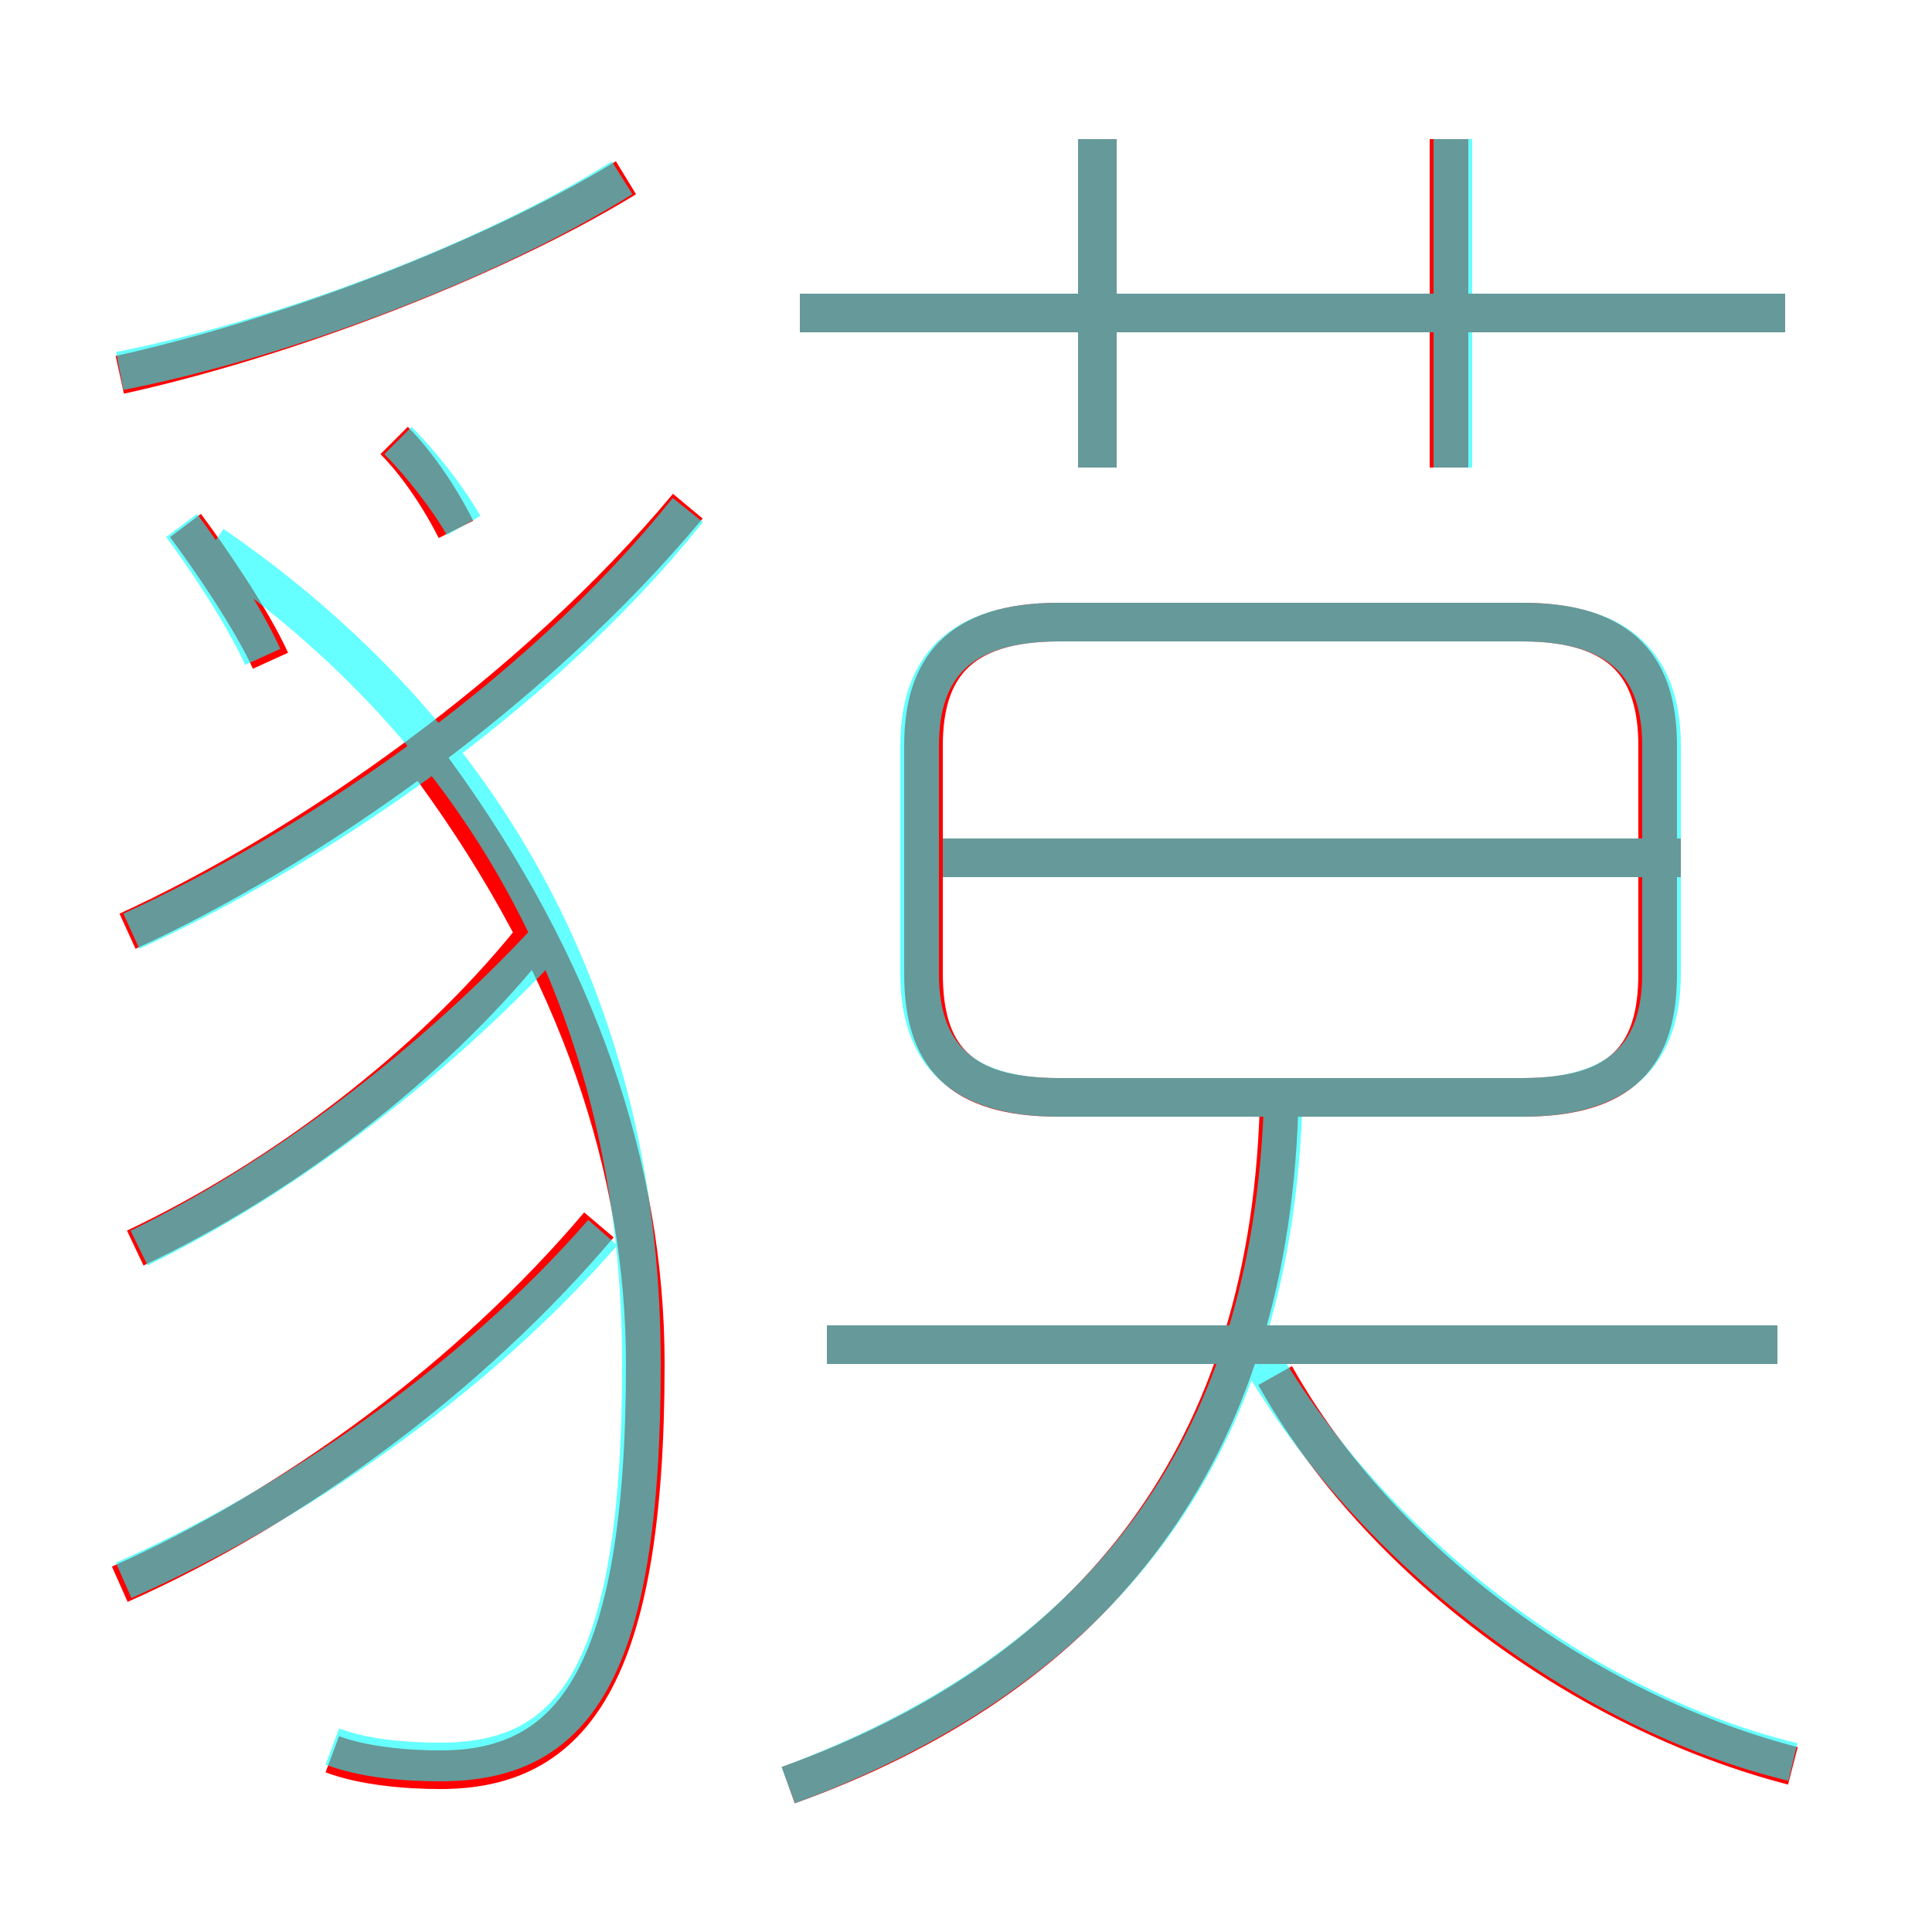 <?xml version='1.0' encoding='utf8'?>
<svg viewBox="0.0 -6.0 50.0 50.0" version="1.1" xmlns="http://www.w3.org/2000/svg">
<rect x="0.0" y="-6.0" width="50.0" height="50.0" fill="#333333" stroke="none"/>
<rect x="-1000" y="-1000" width="2000" height="2000" stroke="white" fill="white"/>
<g style="fill:none;stroke:rgba(255, 0, 0, 1);  stroke-width:1"><path d="M 27.4 -15.6 L 39.4 -15.6 C 42.0 -15.6 42.9 -16.7 42.9 -18.8 L 42.9 -24.7 C 42.9 -26.7 42.0 -27.9 39.4 -27.9 L 27.4 -27.9 C 24.8 -27.9 23.9 -26.7 23.9 -24.7 L 23.9 -18.8 C 23.9 -16.7 24.8 -15.6 27.4 -15.6 Z M 3.1 -3.0 C 7.6 -5.0 12.2 -8.4 15.5 -12.3 M 3.5 -11.7 C 7.3 -13.5 11.1 -16.4 13.7 -19.6 M 8.6 1.4 C 9.4 1.7 10.5 1.8 11.4 1.8 C 14.8 1.8 16.7 -0.6 16.7 -8.7 C 16.7 -13.7 15.0 -18.9 11.2 -24.1 M 20.4 2.2 C 27.9 -0.5 32.8 -5.9 33.1 -15.3 M 7.0 -26.9 C 6.5 -28.0 5.4 -29.6 4.8 -30.4 M 3.3 -19.9 C 7.9 -22.0 13.8 -26.1 17.8 -30.9 M 11.8 -30.3 C 11.4 -31.1 10.8 -32.0 10.2 -32.6 M 46.0 -9.2 L 21.4 -9.2 M 46.4 1.7 C 41.0 0.3 35.7 -3.6 33.0 -8.4 M 3.1 -34.3 C 7.2 -35.2 12.6 -37.2 16.2 -39.4 M 43.5 -21.8 L 24.4 -21.8 M 28.4 -31.9 L 28.4 -40.4 M 46.2 -35.9 L 20.7 -35.9 M 37.5 -31.9 L 37.5 -40.4" transform="translate(0.0 38.0)" />
</g>
<g style="fill:none;stroke:rgba(0, 255, 255, 0.6);  stroke-width:1">
<path d="M 27.4 -15.6 L 39.4 -15.6 C 42.0 -15.6 43.0 -16.8 43.0 -18.8 L 43.0 -24.7 C 43.0 -26.7 42.0 -27.9 39.4 -27.9 L 27.4 -27.9 C 24.8 -27.9 23.8 -26.7 23.8 -24.7 L 23.8 -18.8 C 23.8 -16.8 24.8 -15.6 27.4 -15.6 Z M 3.2 -3.1 C 7.5 -5.0 12.2 -8.2 15.6 -12.1 M 8.6 1.2 C 9.4 1.5 10.4 1.6 11.4 1.6 C 14.8 1.6 16.6 -0.6 16.6 -8.7 C 16.6 -17.1 13.2 -24.6 5.5 -29.9 M 20.4 2.2 C 27.9 -0.6 32.8 -5.8 33.2 -15.2 M 3.6 -11.7 C 7.5 -13.6 11.3 -16.6 14.1 -19.6 M 6.8 -27.0 C 6.3 -28.1 5.3 -29.6 4.7 -30.4 M 3.4 -19.9 C 7.8 -21.9 13.8 -25.8 17.8 -30.8 M 46.0 -9.2 L 21.4 -9.2 M 12.0 -30.4 C 11.6 -31.1 10.9 -32.0 10.3 -32.6 M 46.4 1.6 C 41.0 0.3 35.5 -3.9 32.6 -8.9 M 3.1 -34.4 C 7.2 -35.2 12.6 -37.2 16.1 -39.4 M 42.5 -21.8 L 24.4 -21.8 M 28.4 -31.9 L 28.4 -40.4 M 46.2 -35.9 L 20.7 -35.9 M 37.6 -31.9 L 37.6 -40.4" transform="translate(0.0 38.0)" />
</g>
</svg>